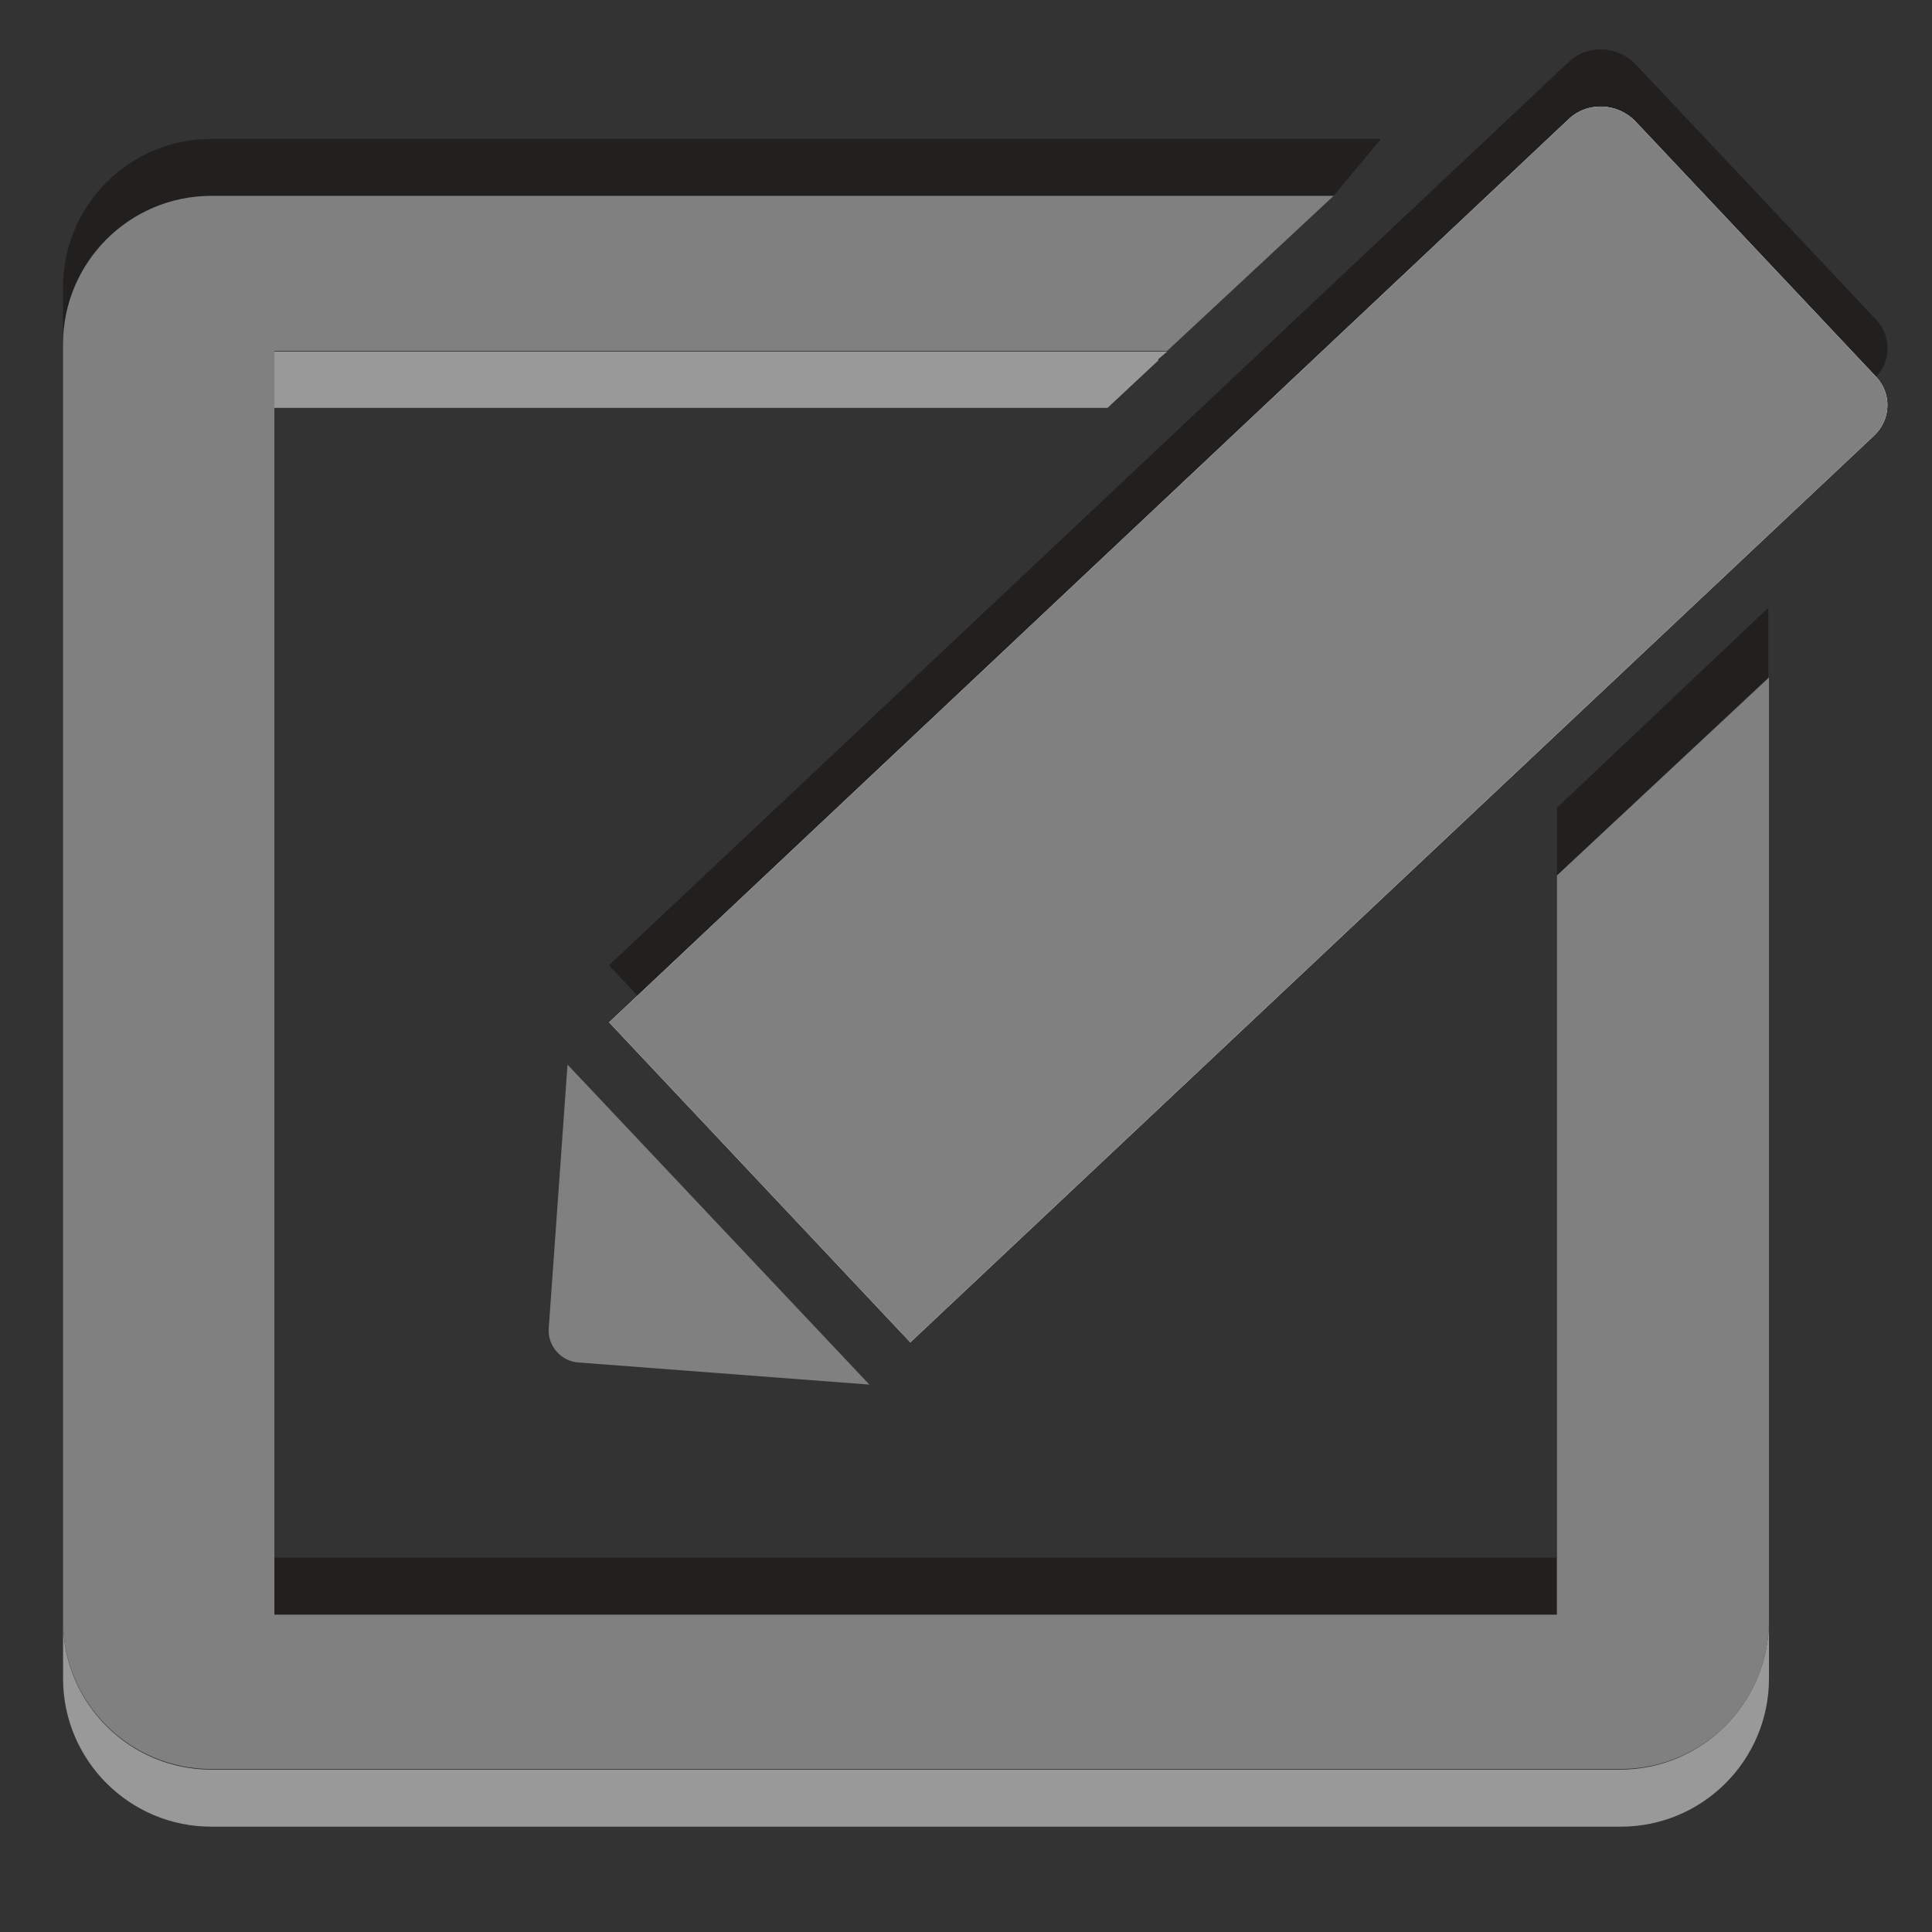 <?xml version="1.0" encoding="UTF-8" standalone="no"?>
<!-- Created with Inkscape (http://www.inkscape.org/) -->

<svg
   xmlns:dc="http://purl.org/dc/elements/1.1/"
   xmlns:cc="http://creativecommons.org/ns#"
   xmlns:rdf="http://www.w3.org/1999/02/22-rdf-syntax-ns#"
   xmlns:svg="http://www.w3.org/2000/svg"
   xmlns="http://www.w3.org/2000/svg"
   version="1.1"
   width="100%"
   height="100%"
   viewBox="0 0 288 288"
   id="svg7631"
   xml:space="preserve"><rect x="0" y="0" width="288" height="288" fill="#333333" stroke="none"/><defs
     id="defs41" /><g
     id="g3"><g
       id="g5"><polygon
         points="172.7,53.7 165.1,60.8 40.9,60.8 40.9,232.2 232.1,232.2 232.1,130.5 232.1,52.4 188,52.4 187.8,52.6 177.5,56.1 "
         id="polygon7"
         style="fill:none" /><rect
         width="191.1"
         height="8.5"
         x="40.9"
         y="232.2"
         id="rect9"
         style="fill:#221f1f" /><path
         d="m 31.5,29.2 h 167.3 l 6.9,-8.3 0.1,-0.2 H 31.5 C 19.3,20.7 9.4,30.6 9.4,42.8 v 8.5 c 0,-12.1 9.9,-22.1 22.1,-22.1 z"
         id="path11"
         style="fill:#221f1f" /><polygon
         points="232.1,130.5 263.6,101 263.6,90.6 232.1,120.4 "
         id="polygon13"
         style="fill:#221f1f" /><polygon
         points="172.6,53.6 174,52.4 40.9,52.4 40.9,60.8 165.1,60.8 172.7,53.7 "
         id="polygon15"
         style="fill:#999999" /><path
         d="m 241.5,263.8 h -210 c -12.2,0 -22.1,-9.9 -22.1,-22.1 v 8.5 c 0,12.2 9.9,22.1 22.1,22.1 h 210.1 c 12.2,0 22.1,-9.9 22.1,-22.1 v -8.5 c -0.1,12.2 -10,22.1 -22.2,22.1 z"
         id="path17"
         style="fill:#999999" /><path
         d="m 232.1,232.2 v 8.5 H 40.9 V 232.2 60.8 52.3 H 174 L 198.8,29.2 H 31.5 C 19.3,29.2 9.4,39.1 9.4,51.3 v 190.3 c 0,12.2 9.9,22.1 22.1,22.1 h 210.1 c 12.2,0 22.1,-9.9 22.1,-22.1 V 101 l -31.6,29.5 v 101.7 z"
         id="path19"
         style="fill:#808080" /></g><g
       id="g21"><path
         d="M 279.4,56.4 135.7,191.6 90.8,143.9 233.8,9.3 c 2.8,-2.7 7.3,-2.5 10,0.3 l 35.9,38.1 c 2.3,2.5 2.2,6.4 -0.3,8.7 z"
         id="path23"
         style="fill:#221f1f" /></g><path
       d="M 279.4,56.4 135.7,191.6 90.8,143.9 233.8,9.3 c 2.8,-2.7 7.3,-2.5 10,0.3 l 35.9,38.1 c 2.3,2.5 2.2,6.4 -0.3,8.7 z"
       id="path25"
       style="fill:#221f1f" /><path
       d="M 279.4,64.9 135.7,200.1 90.8,152.4 233.8,17.8 c 2.8,-2.7 7.3,-2.5 10,0.3 l 35.9,38.1 c 2.3,2.5 2.2,6.3 -0.3,8.7 z"
       id="path27"
       style="fill:#ffffff" /><polygon
       points="232.1,240.7 232.1,130.5 147,210.1 80.7,139.7 165.1,60.8 40.9,60.8 40.9,240.7 "
       id="polygon29"
       style="fill:none" /><polygon
       points="232.1,88 232.1,60.8 210.8,60.8 112.8,153 136.3,178.1 "
       id="polygon31"
       style="fill:none" /><polygon
       points="261.9,60 238.3,34.9 210.8,60.8 232.1,60.8 232.1,88 "
       id="polygon33"
       style="fill:#ffffff" /><path
       d="M 279.4,64.9 135.7,200.1 90.8,152.4 233.8,17.8 c 2.8,-2.7 7.3,-2.5 10,0.3 l 35.9,38.1 c 2.3,2.5 2.2,6.3 -0.3,8.7 z"
       id="path35"
       style="fill:#808080" /><path
       d="m 129.6,206.4 -45,-47.7 -2.8,39.3 c -0.2,2.6 1.8,4.9 4.4,5.1 l 43.4,3.3 z"
       id="path37"
       style="fill:#808080" /></g></svg>